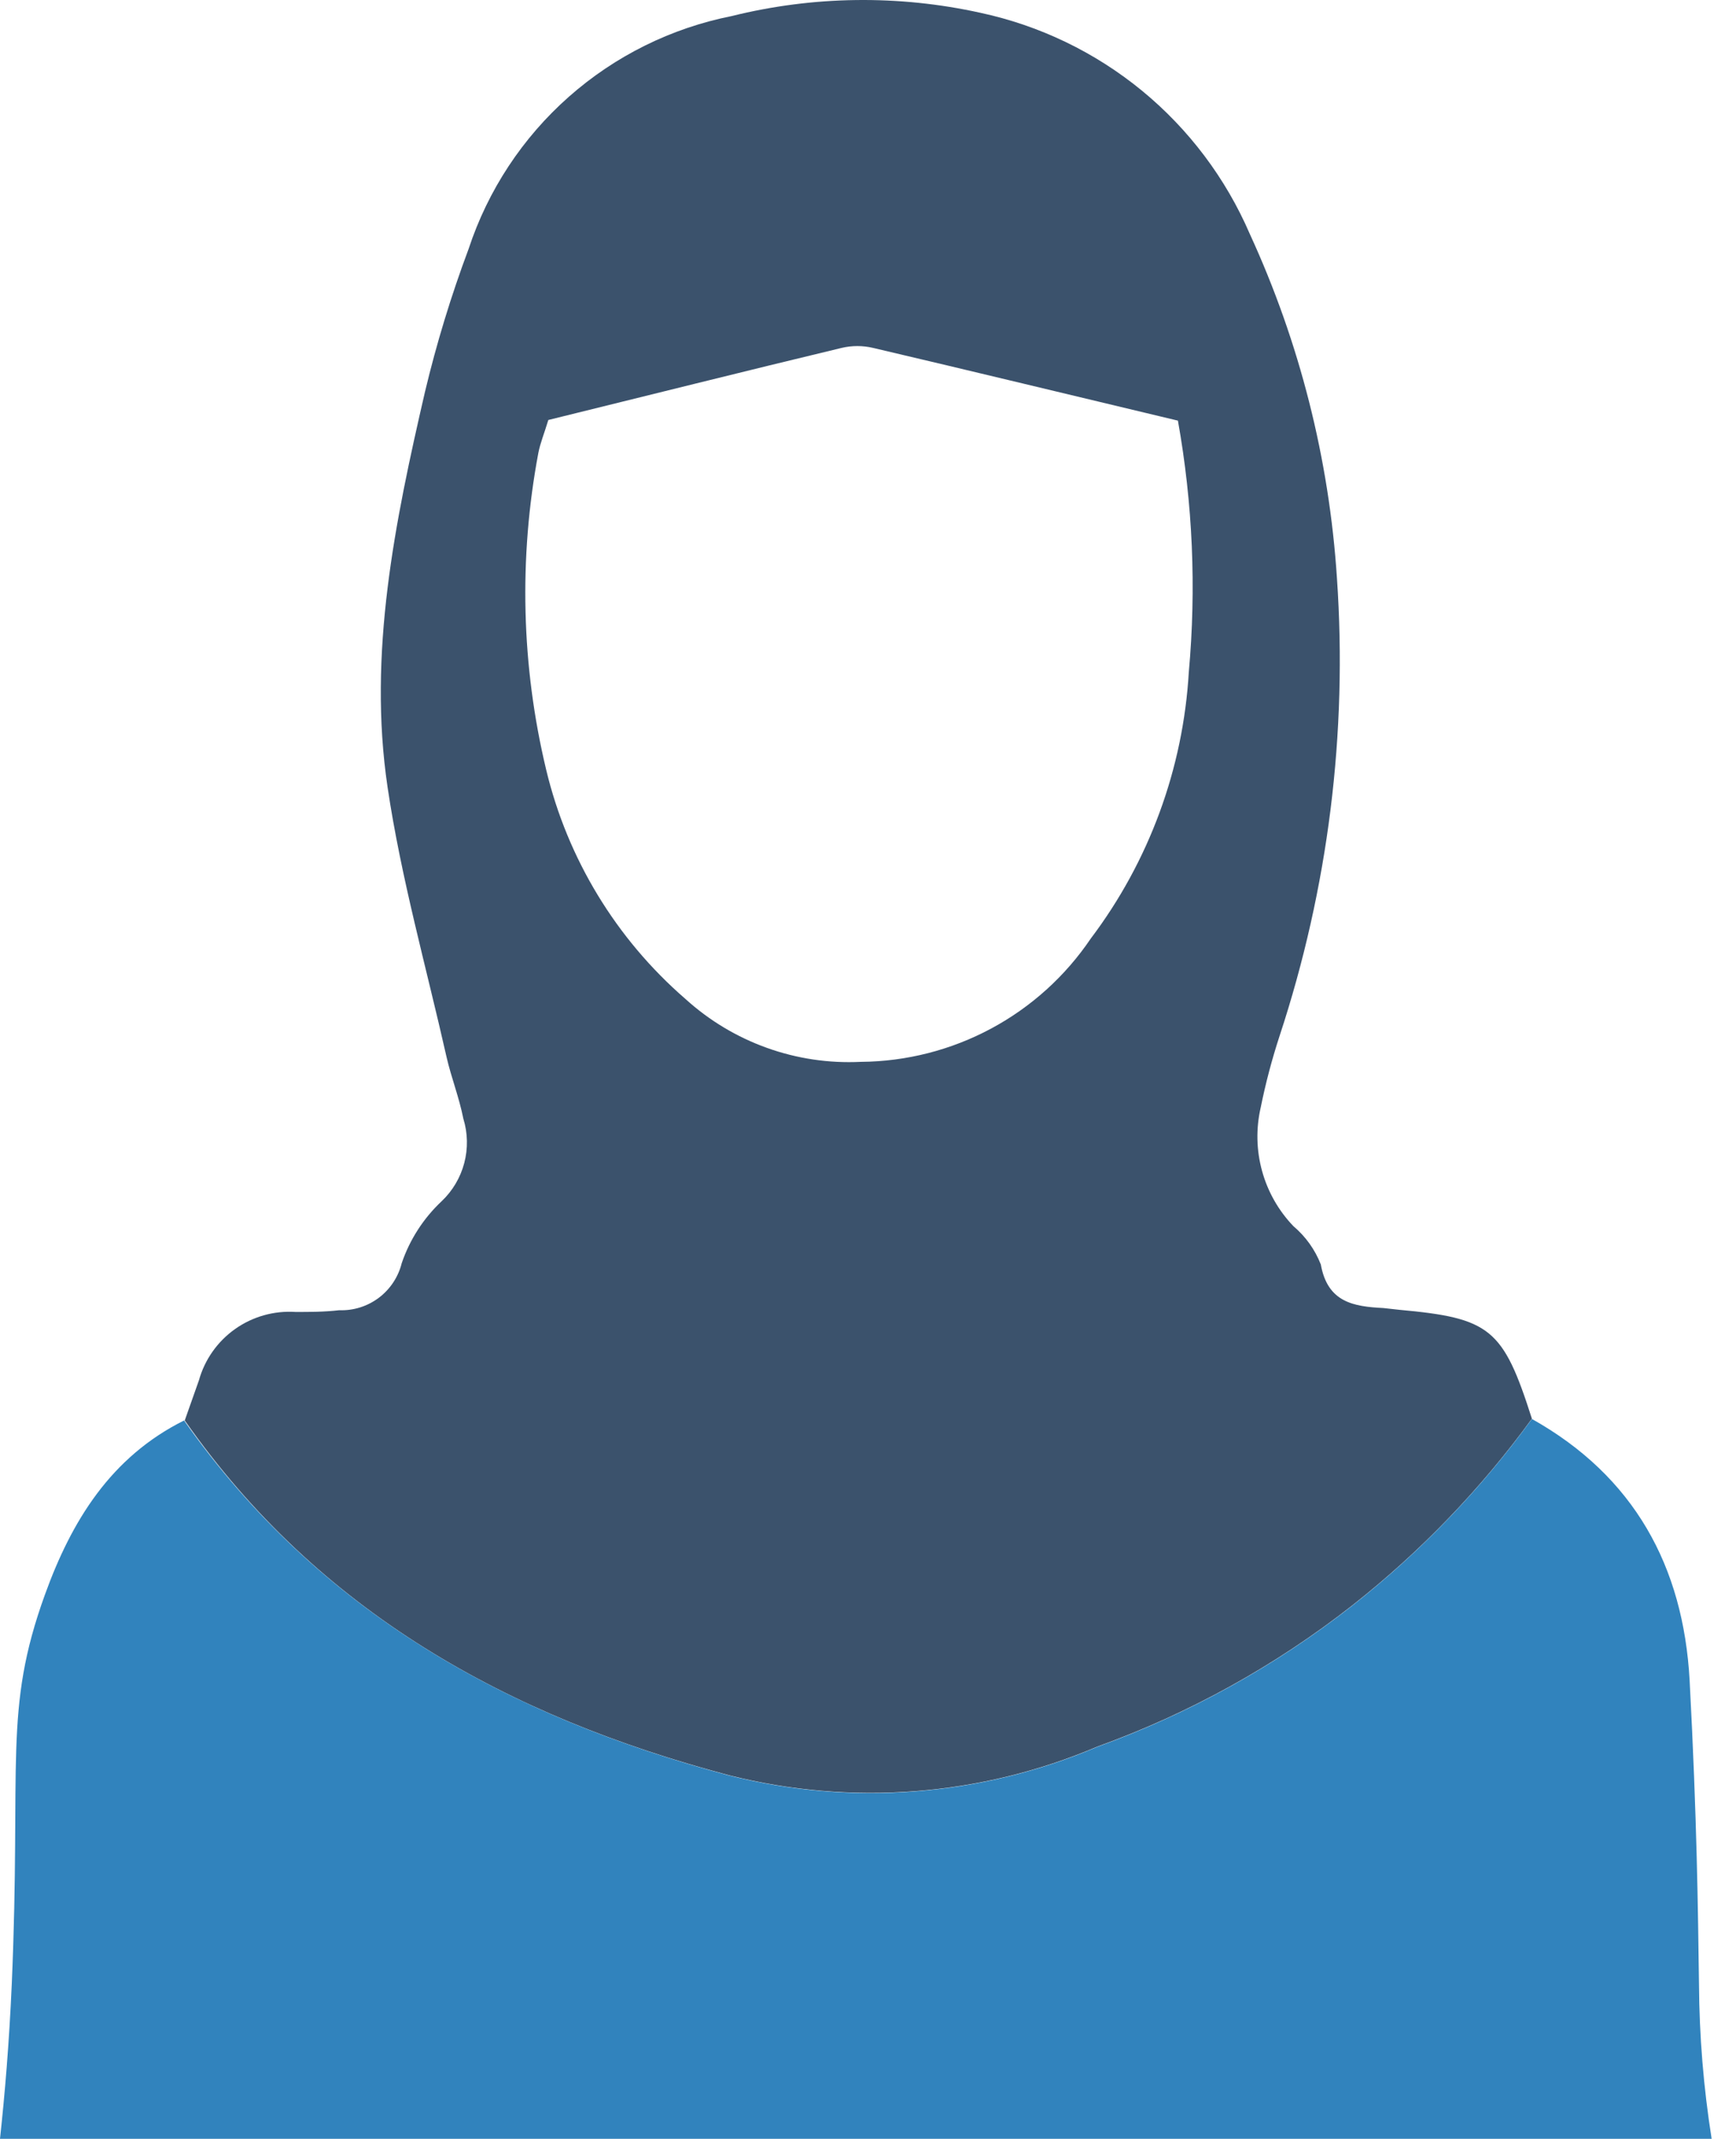 <svg width="69" height="85" viewBox="0 0 69 85" fill="none" xmlns="http://www.w3.org/2000/svg">
<path d="M7.343 56.452C7.533 55.924 7.715 55.387 7.906 54.859C8.136 54.033 8.645 53.312 9.345 52.817C10.045 52.322 10.894 52.083 11.75 52.14C12.322 52.14 12.884 52.14 13.482 52.071C14.048 52.092 14.604 51.917 15.056 51.577C15.509 51.236 15.83 50.75 15.967 50.201C16.286 49.264 16.83 48.42 17.551 47.742C17.987 47.329 18.299 46.804 18.452 46.224C18.605 45.644 18.593 45.033 18.417 44.46C18.244 43.594 17.941 42.841 17.751 42.018C16.945 38.442 15.941 34.901 15.404 31.281C14.616 25.965 15.698 20.735 16.893 15.566C17.353 13.641 17.931 11.747 18.625 9.894C19.392 7.563 20.765 5.478 22.603 3.852C24.441 2.225 26.678 1.116 29.085 0.638C32.324 -0.166 35.705 -0.211 38.965 0.508C41.321 1.013 43.523 2.074 45.387 3.602C47.25 5.131 48.72 7.084 49.675 9.297C51.657 13.607 52.831 18.244 53.139 22.978C53.564 29.129 52.791 35.304 50.862 41.161C50.555 42.098 50.303 43.052 50.108 44.018C49.917 44.85 49.936 45.715 50.163 46.538C50.389 47.36 50.817 48.113 51.407 48.729C51.892 49.138 52.267 49.662 52.498 50.253C52.767 51.759 53.797 51.924 54.983 51.984L55.615 52.054C59.235 52.383 59.745 52.798 60.888 56.383C58.858 59.177 56.451 61.677 53.736 63.812C50.681 66.205 47.264 68.096 43.614 69.414C38.987 71.386 33.84 71.785 28.964 70.549C20.192 68.219 12.659 64.055 7.343 56.452ZM46.818 16.717C42.61 15.713 38.644 14.752 34.696 13.825C34.288 13.73 33.865 13.73 33.458 13.825C29.561 14.76 25.665 15.739 21.794 16.691C21.638 17.211 21.474 17.601 21.396 18.008C20.614 22.176 20.72 26.463 21.708 30.589C22.555 34.128 24.49 37.314 27.241 39.698C28.182 40.553 29.283 41.215 30.481 41.644C31.678 42.074 32.949 42.262 34.219 42.2C36.026 42.186 37.801 41.732 39.393 40.878C40.984 40.025 42.344 38.796 43.355 37.299C45.671 34.232 47.027 30.547 47.251 26.709C47.553 23.374 47.408 20.014 46.818 16.717Z" fill="#3B526C"/>
<path d="M67.529 78.844C67.486 75.813 67.452 72.384 67.157 66.782C66.906 62.245 64.949 58.669 60.888 56.392C58.858 59.185 56.451 61.685 53.736 63.821C50.681 66.213 47.264 68.105 43.614 69.423C38.986 71.395 33.84 71.793 28.963 70.557C20.192 68.219 12.659 64.055 7.317 56.452C4.399 57.907 2.84 60.453 1.784 63.379C0.121 67.977 0.849 70.046 0.468 78.844C0.364 81.216 0.19 83.242 0 85H68.032C67.709 82.964 67.541 80.906 67.529 78.844Z" fill="#3183BD"/>
</svg>
